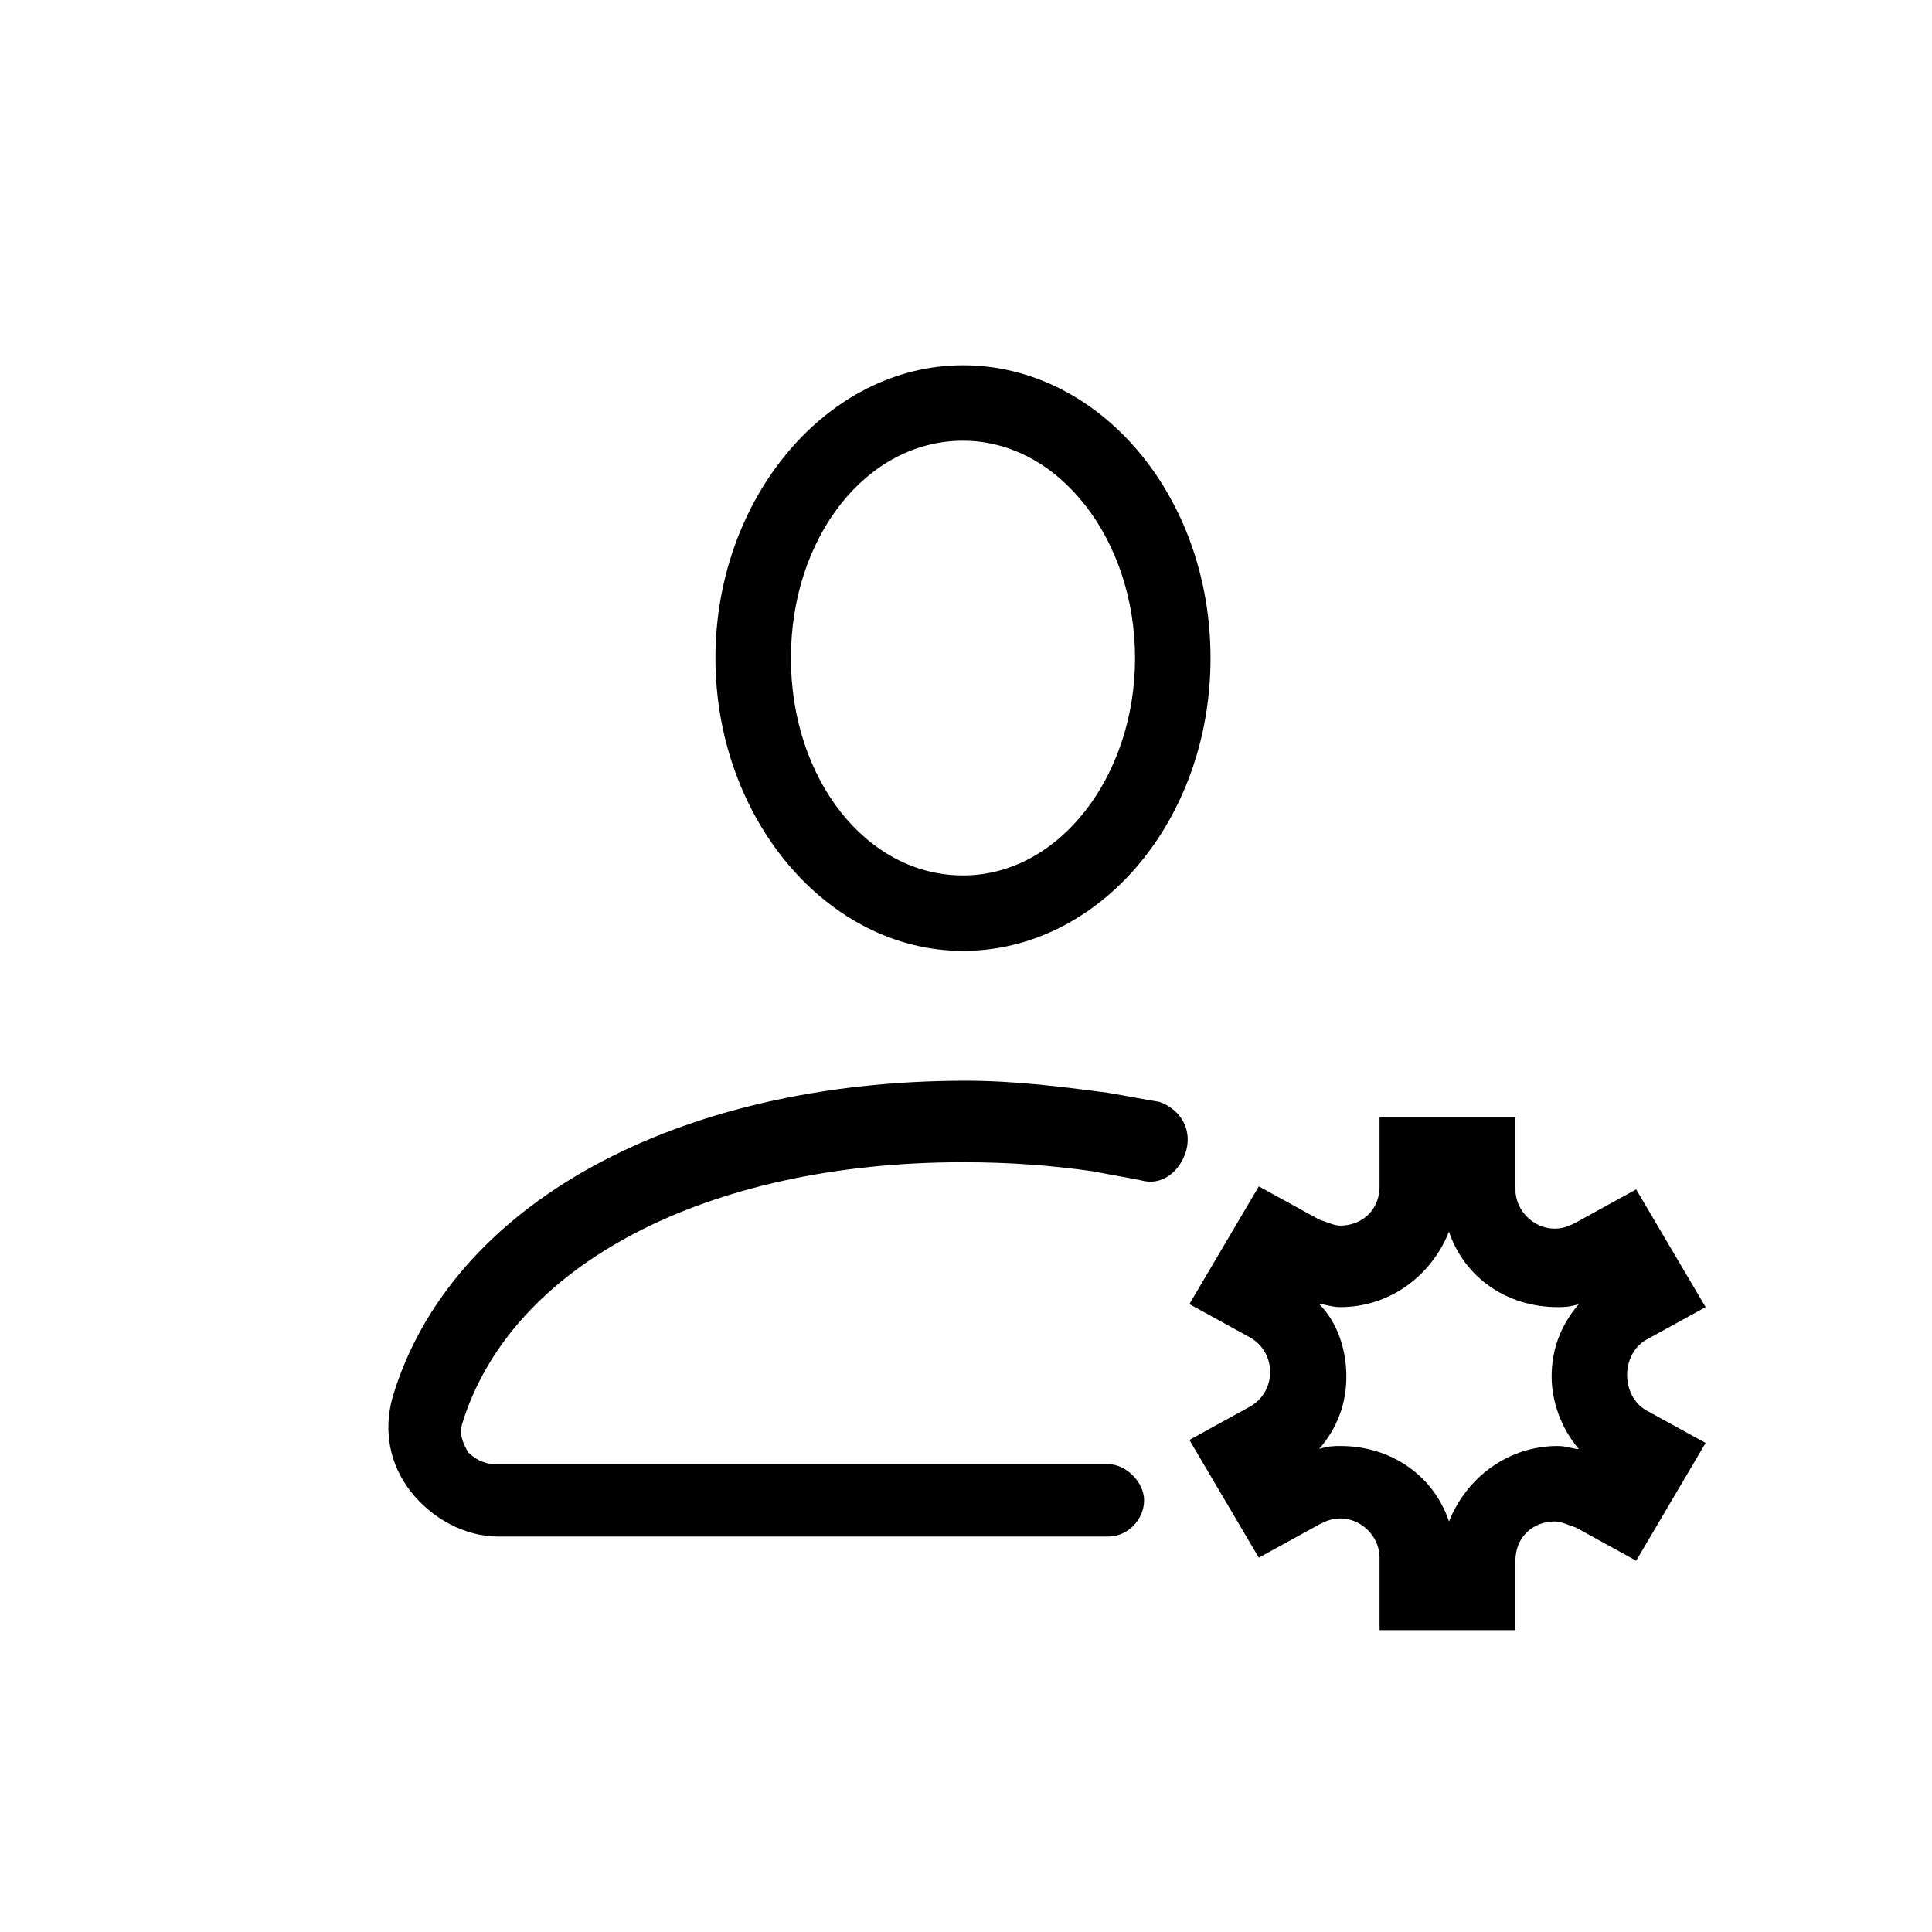 <svg viewBox="0 0 1024 1024" xmlns="http://www.w3.org/2000/svg" width="200" height="200"><defs><style/></defs><path d="M379.2 348.8c0 84.8 59.2 155.2 131.2 155.2s131.2-68.8 131.2-155.2-59.2-155.2-131.2-155.2S379.2 264 379.2 348.8zm222.4 0c0 62.4-40 115.2-91.2 115.2s-91.2-51.2-91.2-115.2 40-115.2 91.2-115.2 91.2 52.8 91.2 115.2zM614.4 584c-9.6-1.6-17.6-3.2-27.2-4.8-24-3.2-49.6-6.4-75.2-6.4-153.6 0-273.6 65.6-304 168-4.8 17.6-1.6 35.2 9.6 49.6 11.2 14.4 28.8 24 46.4 24h323.2c11.2 0 19.2-9.6 19.2-19.2s-9.6-19.2-19.2-19.2H262.4c-6.4 0-11.2-3.2-14.4-6.4-1.6-3.2-4.8-8-3.2-14.4C270.4 670.4 374.4 616 510.4 616c24 0 46.4 1.6 68.8 4.8 8 1.6 17.6 3.2 25.6 4.8 11.2 3.2 20.8-4.8 24-16 3.2-12.8-4.8-22.4-14.4-25.6zM872 710.4l32-17.6-36.8-62.4-32 17.6c-3.2 1.6-6.4 3.2-11.2 3.2-11.2 0-20.8-9.6-20.8-20.8V592h-72v36.8c0 12.8-9.6 20.8-20.8 20.8-3.2 0-6.4-1.6-11.2-3.2l-32-17.6-36.8 62.4 32 17.6c14.4 8 14.4 28.8 0 36.8l-32 17.6 36.8 62.4 32-17.6c3.2-1.6 6.4-3.2 11.2-3.2 11.2 0 20.8 9.6 20.8 20.8V864h72v-36.8c0-12.8 9.6-20.8 20.8-20.8 3.2 0 6.4 1.6 11.2 3.2l32 17.6 36.8-62.4-32-17.6c-12.8-8-12.8-28.8 0-36.8zM836.8 768c-3.2 0-6.4-1.6-11.2-1.6-25.6 0-48 16-57.6 40-8-24-30.4-40-57.6-40-3.2 0-6.4 0-11.2 1.6 9.6-11.2 14.4-24 14.4-38.4 0-14.4-4.8-28.8-14.4-38.4 3.2 0 6.4 1.6 11.2 1.6 25.6 0 48-16 57.6-40 8 24 30.4 40 57.6 40 3.2 0 6.4 0 11.2-1.6-9.6 11.2-14.4 24-14.4 38.4 0 12.8 4.8 27.2 14.4 38.4z"/></svg>
